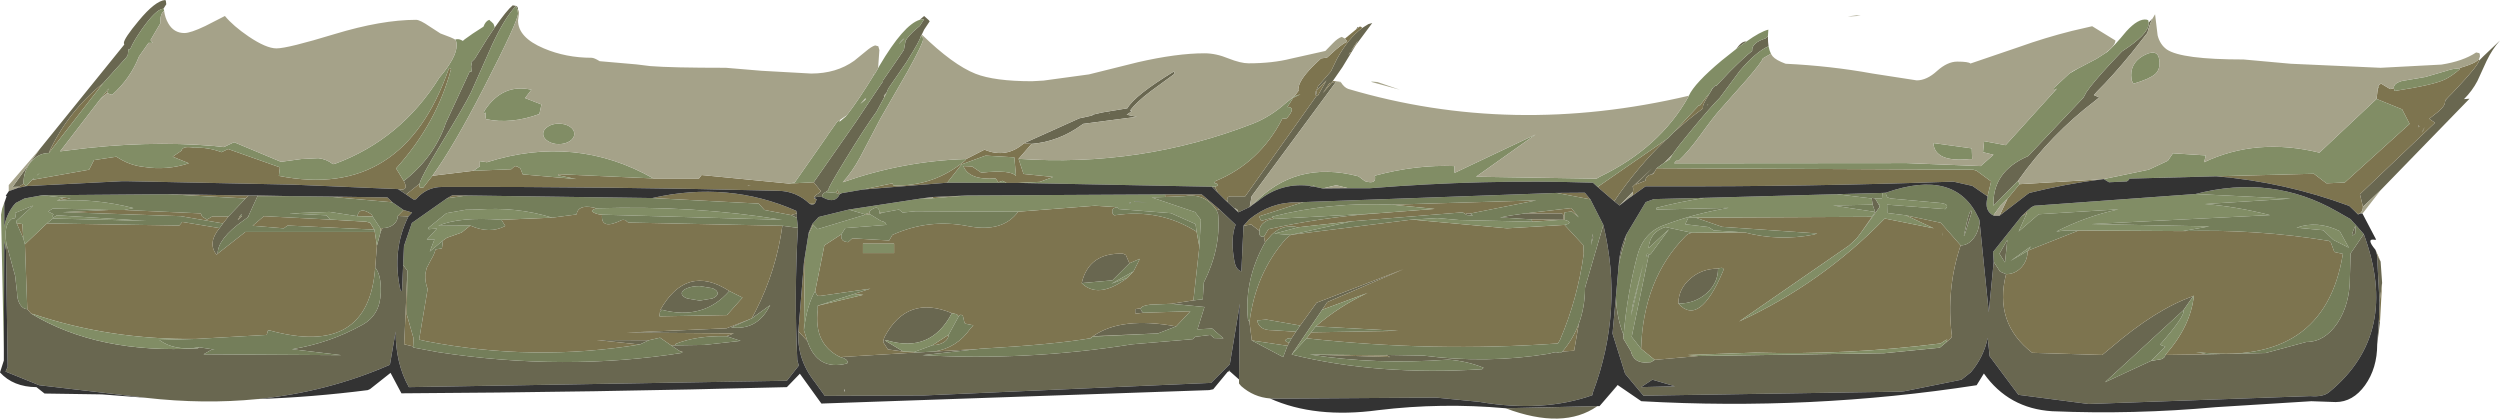 <?xml version="1.0" encoding="UTF-8" standalone="no"?>
<svg xmlns:ffdec="https://www.free-decompiler.com/flash" xmlns:xlink="http://www.w3.org/1999/xlink" ffdec:objectType="frame" height="98.2px" width="586.35px" xmlns="http://www.w3.org/2000/svg">
  <g transform="matrix(1.0, 0.0, 0.0, 1.0, -0.2, -13.95)">
    <use ffdec:characterId="1155" height="98.2" transform="matrix(1.0, 0.0, 0.0, 1.0, 0.2, 13.95)" width="586.35" xlink:href="#shape0"/>
  </g>
  <defs>
    <g id="shape0" transform="matrix(1.0, 0.0, 0.0, 1.0, -0.2, -13.95)">
      <path d="M581.65 28.15 L582.7 27.1 586.55 23.45 Q584.75 25.45 583.4 28.25 L581.25 32.95 Q580.05 35.25 578.1 37.2 L579.4 37.1 558.65 58.45 554.4 62.45 553.7 59.5 571.3 42.75 569.95 41.8 572.0 40.2 Q573.65 38.8 573.65 37.9 L573.75 37.5 574.05 37.15 574.55 36.6 575.3 35.85 576.0 35.1 Q581.4 29.4 581.65 28.15 M558.55 75.3 L558.9 80.25 558.3 84.9 557.7 73.75 558.55 75.3 M558.4 89.55 L557.75 94.7 558.15 88.95 558.4 89.55 M379.6 104.25 L379.3 104.65 376.35 108.05 379.6 104.25 M374.85 109.2 Q366.9 114.8 353.3 109.7 L374.85 109.2 M298.05 107.4 Q294.25 107.1 291.3 104.5 L290.8 103.9 290.8 102.95 291.0 85.2 288.65 99.35 284.25 103.75 216.9 106.7 193.65 106.8 193.15 106.1 191.35 103.6 Q187.05 98.2 187.45 91.65 L189.55 93.9 Q191.9 101.0 198.85 99.2 L199.05 99.0 Q198.95 98.5 198.65 98.3 198.05 97.85 197.25 97.7 L214.65 96.65 219.3 96.4 229.7 95.8 216.6 97.25 Q240.9 98.65 265.75 94.7 L279.95 93.5 280.5 92.95 284.1 92.5 285.0 93.25 287.15 93.3 284.5 91.0 281.05 91.2 282.7 85.95 274.95 85.2 280.1 84.4 282.3 84.15 282.55 80.2 Q286.6 72.15 285.9 64.2 L285.55 63.25 286.2 63.05 290.0 66.65 Q288.75 69.9 289.7 75.1 290.05 77.2 291.35 77.6 L291.85 66.9 293.65 66.6 295.6 68.1 295.6 68.2 Q295.4 69.65 296.65 69.45 L296.9 70.8 Q291.95 79.6 292.9 88.9 L293.25 89.5 293.8 93.8 301.15 97.7 302.15 95.05 302.55 94.35 303.15 93.25 304.15 91.75 305.15 90.3 309.0 84.95 329.35 77.1 311.5 84.8 310.3 86.6 303.15 97.1 Q323.35 102.1 347.8 100.55 L348.15 100.2 Q344.2 98.6 339.8 98.3 322.9 99.55 307.4 97.1 L326.2 97.7 325.5 97.3 325.35 97.2 334.05 97.35 Q348.95 99.3 363.55 96.9 L364.65 96.6 365.15 96.55 366.15 96.75 366.65 96.4 369.4 96.2 370.5 89.85 Q371.9 86.1 371.95 81.7 L371.95 81.5 372.0 81.25 376.25 66.7 Q381.05 86.7 373.8 106.0 L373.65 106.65 Q362.0 110.75 347.15 108.2 L337.0 107.2 299.6 107.45 298.05 107.4 M288.6 101.0 L288.1 101.2 288.6 100.8 288.6 101.0 M60.6 107.55 Q48.0 108.8 34.4 107.25 L32.85 107.05 9.4 104.3 1.5 101.1 2.0 99.95 1.6 72.6 1.7 71.1 3.75 78.65 4.2 82.6 Q4.2 84.2 4.9 85.35 5.6 86.45 6.6 86.45 L7.5 87.5 Q23.25 97.0 46.6 95.65 L46.95 95.4 50.5 95.95 49.75 96.0 47.95 97.05 80.3 97.25 68.7 95.85 Q77.55 94.4 85.25 90.1 89.35 87.8 89.5 82.6 89.65 78.4 88.2 76.7 L88.6 71.6 89.5 68.25 89.9 67.45 Q91.4 67.45 92.45 66.65 93.5 65.8 93.5 64.6 L96.0 64.7 Q92.0 72.7 94.15 82.15 L94.5 82.2 94.75 76.1 95.75 77.45 95.0 94.7 97.1 95.2 97.1 95.45 103.0 96.55 Q132.55 101.1 160.3 96.7 L159.9 96.45 160.35 96.35 159.55 96.25 157.6 94.95 158.65 94.95 165.35 94.85 173.9 93.9 170.6 92.8 172.3 92.15 147.35 91.95 170.6 90.95 176.35 88.7 171.7 90.75 Q177.55 91.45 180.45 86.2 L180.85 85.5 176.5 88.65 177.4 86.95 Q182.25 77.45 183.7 66.9 L187.35 67.4 Q186.45 82.7 187.2 98.4 L187.55 99.7 184.75 103.25 96.1 104.75 Q92.95 99.1 93.0 91.7 L91.65 99.5 Q77.05 105.9 60.6 107.55 M9.5 48.95 L29.35 24.4 29.25 24.05 Q29.25 23.0 32.75 18.8 36.6 14.15 38.95 13.95 L39.1 14.15 39.2 14.95 38.5 16.05 38.45 16.0 Q36.75 16.15 33.45 20.85 31.55 23.55 30.8 25.35 L30.45 25.55 30.35 25.45 30.15 26.95 29.75 27.5 24.4 33.45 Q16.15 40.1 11.7 49.65 L11.65 49.85 Q9.2 49.85 7.45 51.95 5.7 54.05 5.7 57.05 L4.6 57.75 3.15 57.8 9.5 48.95 M116.2 20.45 Q119.05 16.35 120.45 15.2 L121.3 15.35 Q121.7 15.55 121.7 16.2 L121.6 16.25 121.2 15.35 Q118.6 18.1 115.65 24.4 L110.7 35.55 Q109.4 38.3 103.5 47.95 98.95 55.45 98.6 57.05 L95.45 59.55 93.55 58.3 Q96.0 58.8 95.1 56.8 L94.9 56.4 Q101.8 51.05 104.65 43.15 L104.6 43.15 110.35 30.75 110.8 30.75 110.7 29.45 110.85 29.0 110.7 28.6 111.2 28.1 111.45 27.85 111.55 27.75 114.55 22.9 116.2 20.45 M215.9 18.6 L216.95 17.7 218.0 18.65 218.25 18.95 216.95 20.9 216.4 22.05 216.25 22.4 216.2 22.35 Q216.0 23.45 212.75 28.6 L208.55 34.7 208.1 35.75 207.5 36.4 207.6 36.75 205.8 40.1 Q202.85 44.2 198.55 51.25 194.55 57.8 194.55 58.25 L194.55 58.5 193.85 59.0 193.8 59.0 193.7 59.05 193.35 59.3 193.1 59.65 193.0 60.1 193.1 60.2 192.95 60.15 192.2 60.1 191.5 60.2 191.15 60.35 191.75 60.7 Q190.25 60.45 192.25 59.25 L192.75 58.8 191.05 56.7 200.9 42.6 206.5 34.2 207.3 33.05 207.3 32.9 207.3 32.8 210.0 28.9 212.2 25.65 212.55 23.75 Q212.55 23.2 214.35 21.4 L215.95 20.0 216.95 18.45 215.9 18.6 M318.25 20.85 L318.65 20.25 318.85 20.4 318.25 20.85 M319.65 20.55 L320.1 20.25 321.15 19.6 322.05 19.35 318.15 24.6 315.05 29.7 312.8 32.95 312.6 33.3 313.55 33.15 293.75 60.0 293.3 62.5 290.65 63.75 290.4 63.15 Q290.1 62.85 289.7 62.85 L288.1 61.35 288.1 61.25 Q287.75 59.95 289.0 60.0 L292.25 60.0 309.0 36.4 308.85 36.35 Q308.7 36.25 308.7 35.55 L308.95 35.2 308.95 35.15 309.35 34.15 312.35 30.7 313.75 27.8 Q316.45 22.9 319.65 20.55 M407.4 25.45 Q408.75 23.5 409.8 23.7 L407.4 25.45 M414.85 22.4 L414.85 22.65 Q414.85 23.85 415.0 24.8 412.1 26.05 408.3 30.5 L403.55 36.9 Q401.65 38.75 396.85 44.55 393.65 48.4 392.45 50.2 L390.55 52.1 388.75 53.4 388.2 54.35 387.6 54.9 Q387.0 54.9 386.6 55.3 386.15 55.65 386.15 56.2 L386.05 56.35 383.8 57.25 387.7 53.4 383.05 57.8 Q383.35 57.75 383.2 58.9 L380.05 62.15 378.8 61.15 Q384.1 53.25 390.95 46.7 L391.4 46.4 392.75 45.0 Q396.0 42.05 399.6 39.4 L399.6 38.95 Q399.6 38.4 401.05 36.05 L401.75 34.9 401.75 34.85 401.95 34.55 402.65 33.9 402.7 34.15 405.9 30.75 Q409.4 27.25 411.15 25.9 L411.15 25.7 Q411.15 23.95 414.3 22.95 L414.85 22.4 M504.15 19.25 L505.05 18.3 Q504.4 19.55 503.85 21.65 L500.2 26.3 Q495.7 31.8 492.05 35.4 L491.3 36.25 492.55 36.8 491.7 37.5 Q481.1 45.55 473.55 56.3 L467.75 62.2 Q467.45 54.15 475.9 50.55 L488.85 36.85 489.55 35.55 Q491.0 33.4 495.25 28.8 L497.9 26.0 Q504.15 21.95 504.15 19.45 L504.15 19.25 M567.65 43.7 Q567.5 43.75 567.5 43.8 567.1 42.8 567.65 43.7 M568.2 45.1 Q569.3 42.75 568.5 44.65 L568.2 45.1 M517.9 97.05 L531.55 96.75 541.15 94.15 Q545.4 94.15 548.4 89.75 551.35 85.3 551.35 79.0 L551.5 73.4 554.6 68.85 Q563.2 92.2 546.5 105.9 545.1 107.1 542.05 106.85 L490.05 108.7 473.6 106.55 466.85 97.5 466.4 93.2 Q465.45 97.7 462.45 101.25 L460.25 103.0 446.9 105.7 446.15 105.8 385.65 106.75 381.35 101.6 378.4 92.2 379.2 83.45 Q379.3 88.2 381.0 92.55 L380.9 93.3 382.7 96.3 Q383.4 99.25 386.65 98.95 L387.4 98.9 388.3 98.35 398.5 97.45 442.1 96.8 455.15 95.5 456.6 94.3 457.85 93.2 458.0 92.75 Q456.6 81.8 460.05 71.5 461.85 71.5 463.15 69.75 464.45 68.0 464.45 65.55 L466.65 87.2 467.8 75.35 469.3 77.65 470.7 78.25 Q467.8 89.7 476.85 96.7 L493.25 97.2 495.25 95.55 Q505.85 86.45 514.6 83.4 L512.3 86.7 493.9 103.6 504.7 98.6 507.1 98.2 Q508.05 97.8 508.05 97.2 L517.9 97.05 M285.8 59.1 L284.45 57.75 285.15 57.75 285.8 59.1 M191.3 61.75 L190.65 62.0 190.1 61.75 191.3 61.75 M97.8 60.65 L97.75 60.7 97.5 60.7 97.8 60.65 M552.6 68.7 L552.2 69.05 Q551.35 69.6 552.65 66.85 L552.6 68.7 M440.0 60.5 L440.85 61.95 441.05 62.5 436.55 68.7 439.25 64.8 440.0 63.65 439.4 61.95 439.2 60.5 439.3 60.35 440.0 60.5 M471.0 70.2 L470.45 75.5 469.15 73.45 471.0 70.2 M460.95 69.15 L460.8 69.25 Q462.3 61.95 462.65 63.7 L460.95 69.15 M400.75 38.45 L400.6 38.7 400.85 38.5 400.75 38.45 M344.95 64.05 L345.7 64.5 344.3 64.4 343.95 64.2 344.1 64.05 344.5 64.0 344.9 64.05 344.95 64.05 M359.35 65.4 L352.05 64.95 354.45 64.5 357.95 64.0 366.4 64.0 Q367.2 64.2 366.8 65.5 L366.35 65.5 359.35 65.4 M381.65 68.95 L381.3 70.65 Q380.35 73.5 379.85 76.2 380.05 72.45 381.65 68.95 M373.35 71.45 L373.75 68.8 373.85 69.6 373.35 71.45 M393.85 85.15 Q393.85 81.75 396.6 79.35 399.3 76.95 403.15 76.95 403.15 80.35 400.45 82.75 397.7 85.15 393.85 85.15 M393.05 104.55 L387.75 103.0 385.1 104.75 393.05 104.55 M285.2 56.45 L285.15 56.9 285.0 56.9 285.2 56.45 M318.65 23.5 L317.0 26.0 318.15 24.6 318.65 23.5 M316.45 26.85 L317.15 26.15 316.9 26.15 316.45 26.85 M312.0 33.5 L311.95 33.55 310.45 35.8 312.6 33.3 312.0 33.5 M309.0 36.4 L309.25 36.45 311.3 32.8 308.95 35.2 Q308.95 35.9 309.1 36.25 L309.0 36.4 M240.35 47.55 L253.35 41.7 256.55 41.0 256.2 40.95 Q256.35 40.85 257.95 40.5 L258.85 40.3 264.6 39.35 Q266.35 36.3 275.55 30.7 L275.7 31.25 270.1 35.35 Q266.6 38.0 265.25 39.9 L265.7 39.95 265.2 40.35 264.45 40.85 266.8 41.35 254.25 43.0 253.9 43.25 Q248.45 47.2 242.15 47.7 L240.35 47.55 M260.5 40.6 L260.2 40.65 260.5 40.65 260.5 40.6 M253.9 80.35 Q255.6 73.15 263.6 73.45 L264.25 73.75 265.1 75.7 261.1 79.7 253.9 80.35 M212.05 96.4 L208.45 95.9 207.35 94.2 Q207.4 93.5 207.7 92.9 213.0 83.0 223.45 87.4 218.5 96.9 208.15 93.75 L207.75 93.8 212.05 96.4 M256.15 93.25 L255.95 93.25 256.3 93.0 256.15 93.25 M271.8 92.15 L256.75 92.8 256.65 92.75 Q263.2 88.15 276.05 90.5 L271.8 92.15 M268.35 87.3 L266.6 87.5 266.55 87.45 266.45 87.3 266.45 86.45 267.8 86.25 Q267.6 86.7 268.35 87.3 M211.2 24.05 Q211.95 23.05 212.3 23.0 L211.05 24.3 211.2 24.05 M189.9 68.45 L189.8 69.0 189.9 68.45 M187.1 65.05 L185.75 64.4 187.1 64.0 187.1 65.05 M152.4 93.75 L150.25 94.75 140.25 93.7 152.4 93.75 M189.0 73.95 L189.0 74.2 188.75 75.6 189.0 73.95 M168.5 82.75 Q168.5 82.05 167.3 81.55 L164.3 81.05 Q162.55 81.05 161.35 81.55 160.1 82.05 160.1 82.75 160.1 83.45 161.35 83.95 L164.3 84.45 167.3 83.95 Q168.5 83.45 168.5 82.75 M171.25 82.2 Q165.2 89.15 155.4 86.6 L155.0 87.05 155.0 86.75 Q161.2 75.7 171.25 82.2 M198.2 105.4 Q198.3 106.45 198.35 105.25 L198.2 105.4 M7.95 56.1 L7.75 56.15 7.7 56.15 Q8.0 55.8 8.15 55.8 L7.95 56.1 M52.5 66.35 L53.8 64.7 57.8 60.5 58.55 59.8 60.6 59.8 60.6 59.95 58.45 64.65 58.2 65.0 57.3 65.65 Q51.25 69.95 51.25 73.45 L51.0 73.7 Q48.8 70.95 51.7 67.45 L52.5 66.35 M56.95 64.65 L56.95 64.45 Q56.85 64.0 56.45 64.65 L56.25 65.1 Q55.45 66.2 56.95 64.65" fill="#696750" fill-rule="evenodd" stroke="none"/>
      <path d="M557.35 72.55 L558.55 75.3 557.7 73.75 557.35 72.55 M558.9 80.25 L558.4 89.55 558.15 88.95 558.3 84.9 558.9 80.25 M0.7 62.9 L1.75 60.0 1.2 61.6 0.7 62.9 M315.65 23.0 L318.25 20.85 318.85 20.4 319.15 20.15 319.55 20.3 319.65 20.55 Q316.45 22.9 313.75 27.8 L312.35 30.7 309.35 34.15 308.95 35.15 308.95 35.2 308.7 35.55 Q308.7 36.25 308.85 36.35 L309.0 36.4 292.25 60.0 289.0 60.0 Q287.75 59.95 288.1 61.25 L287.35 60.65 285.8 59.1 285.15 57.75 285.25 57.75 Q286.5 57.2 285.15 56.9 L285.2 56.45 Q295.6 52.2 300.95 41.8 L302.0 41.7 302.55 41.0 Q304.0 39.05 302.15 39.05 L303.5 36.9 304.4 36.45 Q306.2 35.65 303.75 36.55 L304.75 35.25 304.7 34.85 304.9 33.9 Q305.7 31.55 310.05 27.65 L311.45 27.45 313.5 25.6 Q315.25 24.1 316.15 23.75 L316.05 23.5 315.65 23.0 M312.8 32.95 L314.6 33.15 313.85 33.15 313.55 33.15 312.6 33.3 312.8 32.95 M581.65 27.75 L581.65 28.05 581.65 28.15 Q581.4 29.4 576.0 35.1 L575.3 35.85 574.55 36.6 573.75 37.45 573.75 37.5 573.65 37.9 Q573.65 38.8 572.0 40.2 L569.95 41.8 571.3 42.75 553.7 59.5 554.4 62.45 Q554.4 63.15 554.05 63.65 553.7 64.15 553.2 64.15 L552.45 63.45 551.2 62.25 Q536.1 56.65 520.05 55.3 L542.9 54.7 545.85 56.95 550.15 56.75 565.35 43.0 563.6 39.6 557.6 37.15 557.9 34.55 558.2 34.65 558.0 34.35 Q557.95 34.0 558.65 33.55 L560.8 34.85 561.65 34.65 561.85 35.3 562.05 35.25 Q570.85 33.9 573.6 32.6 575.25 31.8 577.15 30.15 L576.9 30.1 577.25 29.85 Q580.9 28.8 581.65 27.75 M567.65 43.7 Q567.1 42.8 567.5 43.8 567.5 43.75 567.65 43.7 M568.2 45.1 L568.5 44.65 Q569.3 42.75 568.2 45.1 M475.6 63.45 L475.55 64.0 474.3 64.7 475.6 63.45 M487.75 68.0 L512.1 68.15 Q529.45 67.65 546.45 70.45 L546.85 70.75 547.7 73.05 549.7 73.5 Q545.4 100.1 515.25 96.5 L517.9 97.05 508.05 97.2 Q514.05 90.4 514.75 83.25 L514.6 83.4 Q505.85 86.45 495.25 95.55 L493.25 97.2 476.85 96.7 Q467.8 89.7 470.7 78.25 472.8 78.25 474.3 76.65 475.75 75.05 475.75 72.8 L475.9 72.7 487.75 68.0 M493.2 56.0 Q484.8 57.05 476.15 59.2 L475.65 59.55 469.15 64.55 471.05 60.55 473.85 57.15 493.2 56.0 M466.35 60.0 L462.8 57.55 458.35 56.55 Q424.05 57.75 389.55 57.65 L386.15 57.65 383.0 59.9 383.2 58.9 Q383.35 57.75 383.05 57.8 L387.7 53.4 383.8 57.25 386.05 56.35 386.15 56.25 386.15 56.2 Q386.15 55.65 386.6 55.3 387.0 54.9 387.6 54.9 L388.0 54.65 388.2 54.35 388.75 53.4 463.0 53.75 463.8 54.0 467.2 56.5 466.35 60.0 M378.8 61.15 L374.9 57.8 390.95 46.7 Q384.1 53.25 378.8 61.15 M318.9 58.1 L316.0 58.1 316.25 58.05 318.9 58.1 M239.05 56.85 L236.25 56.85 235.35 56.35 234.35 56.7 233.7 55.8 Q227.45 56.25 226.15 52.9 L228.2 53.0 230.35 54.45 Q237.3 53.7 238.5 55.25 L238.1 50.85 231.35 50.45 225.75 52.5 222.35 56.8 202.6 58.4 209.5 56.95 209.75 57.45 Q219.3 57.7 226.55 51.6 L226.8 51.25 231.1 49.05 Q236.2 51.2 240.35 47.55 L242.15 47.7 239.1 51.2 240.25 54.75 247.2 55.45 244.1 56.6 239.05 56.85 M197.65 59.25 L197.15 59.5 196.25 59.2 196.7 58.4 Q196.75 59.5 197.65 59.25 M191.75 60.7 L191.3 61.75 190.1 61.75 Q187.0 58.8 182.8 58.7 143.35 57.7 103.9 57.8 100.25 57.8 97.8 60.65 L97.5 60.7 97.2 60.75 95.45 59.55 98.6 57.05 98.55 57.25 Q98.55 57.95 98.75 57.95 L99.45 57.95 101.6 55.2 101.8 55.15 111.25 54.0 120.1 53.65 120.95 52.9 121.5 53.0 122.25 53.45 122.8 54.85 135.35 55.95 131.1 55.05 131.15 54.8 153.45 55.8 164.15 55.8 164.75 55.0 185.2 57.0 191.05 56.7 192.75 58.8 192.25 59.25 Q190.25 60.45 191.75 60.7 M93.55 58.3 L68.75 57.25 68.6 57.2 68.7 57.25 30.15 56.45 27.1 56.4 28.75 56.45 6.35 57.6 7.65 56.2 7.75 56.15 7.95 56.1 21.1 53.75 22.25 51.5 27.5 50.7 Q30.55 52.75 33.95 53.1 39.35 53.95 44.5 52.25 L40.7 50.7 42.75 49.3 Q43.0 48.1 45.75 48.6 49.05 48.45 52.15 49.65 52.95 49.3 53.7 48.9 L65.85 53.2 65.6 55.2 Q94.7 61.0 105.45 30.1 L105.6 29.9 105.75 29.95 105.8 30.05 106.0 30.1 Q102.65 42.85 93.1 53.45 L94.9 56.4 95.1 56.8 Q96.0 58.8 93.55 58.3 M6.3 57.6 L4.3 58.05 4.6 57.75 5.7 57.05 6.3 57.6 M460.05 71.5 Q456.6 81.8 458.0 92.75 L457.85 93.2 456.6 94.3 Q457.45 93.05 455.95 94.1 L455.35 94.5 Q433.95 97.25 411.85 96.65 L396.1 97.2 398.5 97.45 388.3 98.35 385.1 95.75 Q385.6 79.35 395.55 69.3 396.1 68.7 397.05 68.55 L409.35 68.45 Q417.45 70.6 425.7 68.95 L426.4 68.7 404.1 67.15 397.9 65.0 439.25 64.8 436.55 68.7 435.6 69.95 433.85 71.55 408.1 89.35 Q427.45 80.45 442.25 65.2 L453.75 67.5 447.2 64.45 455.4 66.2 460.05 71.5 M455.85 69.05 L455.9 69.25 Q455.75 67.75 455.85 69.05 M392.75 45.0 L398.7 38.6 398.9 38.7 400.4 36.7 401.05 36.05 Q399.6 38.4 399.6 38.95 L399.6 39.4 Q396.0 42.05 392.75 45.0 M400.75 38.45 L400.85 38.5 400.6 38.7 400.75 38.45 M344.95 64.05 L344.9 64.05 344.5 64.0 344.1 64.05 343.95 64.2 343.25 63.75 317.3 65.85 304.7 67.25 Q300.5 66.35 297.8 69.75 L296.9 70.8 296.65 69.45 297.7 67.7 Q310.0 64.95 322.9 64.0 L336.7 62.95 326.65 61.95 360.5 60.95 344.95 64.05 M303.1 69.0 L331.4 65.45 353.65 67.5 367.15 66.7 371.55 71.45 371.65 73.5 Q370.2 84.05 366.1 93.65 L365.6 94.5 Q336.45 96.6 306.65 93.3 L307.7 91.9 328.15 91.55 308.8 90.5 Q314.3 85.75 320.95 82.65 L310.3 86.6 311.5 84.8 329.35 77.1 309.0 84.95 305.15 90.3 297.2 88.9 295.05 89.1 Q295.5 91.45 298.65 91.4 L304.15 91.75 303.15 93.25 302.55 93.3 Q302.05 93.35 301.85 93.55 301.6 93.75 301.75 93.95 301.9 94.15 302.55 94.35 L302.15 95.05 293.8 93.8 293.25 89.5 Q294.7 78.0 301.8 69.95 L302.9 69.05 303.1 69.0 M359.65 65.95 L359.35 65.4 366.35 65.5 359.65 65.95 M357.95 64.0 L368.75 62.75 370.5 64.95 368.85 63.55 367.15 63.75 367.15 65.55 366.8 65.5 Q367.2 64.2 366.4 64.0 L357.95 64.0 M307.4 97.1 L325.5 97.3 326.2 97.7 307.4 97.1 M366.65 96.4 Q369.2 93.4 370.5 89.85 L369.4 96.2 366.65 96.4 M373.2 60.7 L365.3 59.2 371.9 59.15 373.2 60.7 M305.9 61.35 L295.5 64.7 296.0 65.75 298.65 65.0 298.9 65.3 299.1 65.3 Q297.65 65.35 296.65 66.15 295.6 66.95 295.6 68.1 L293.65 66.6 291.85 66.9 293.15 65.45 Q298.2 61.3 304.55 61.4 L305.9 61.35 M403.15 76.95 Q399.3 76.95 396.6 79.35 393.85 81.75 393.85 85.15 398.75 90.6 404.3 77.6 404.8 76.4 403.15 76.95 M318.65 23.5 L318.15 24.6 317.0 26.0 318.65 23.5 M316.45 26.85 L316.9 26.15 317.15 26.15 316.45 26.85 M312.0 33.5 L312.6 33.3 310.45 35.8 311.95 33.55 312.0 33.5 M309.0 36.4 L309.1 36.25 Q308.95 35.9 308.95 35.2 L311.3 32.8 309.25 36.45 309.0 36.4 M273.45 59.55 L282.05 59.55 286.2 63.05 285.55 63.25 Q282.8 59.2 278.1 59.95 L273.5 60.15 273.45 59.55 M265.1 75.7 L264.25 73.75 263.6 73.45 Q255.6 73.15 253.9 80.35 257.55 83.95 263.8 79.7 L264.65 79.1 266.05 77.6 267.55 74.65 265.1 75.7 M280.85 68.3 L281.5 71.85 280.1 84.4 274.95 85.2 270.0 85.4 Q268.0 85.65 267.8 86.25 L266.45 86.45 266.45 87.3 266.55 87.45 266.6 87.5 268.35 87.3 279.4 86.95 276.05 90.5 Q263.2 88.15 256.65 92.75 L256.75 92.8 271.8 92.15 256.4 92.9 256.35 92.9 256.3 93.0 255.95 93.25 256.15 93.25 Q247.6 94.75 230.05 95.75 L229.7 95.8 219.3 96.4 Q224.65 95.55 227.8 91.0 L228.5 90.25 226.55 89.85 226.4 89.6 226.2 88.75 226.05 88.1 Q225.95 87.9 225.75 87.85 225.45 87.6 225.05 88.15 L224.6 87.65 223.45 87.4 Q213.0 83.0 207.7 92.9 207.4 93.5 207.35 94.2 L208.45 95.9 212.05 96.4 214.65 96.5 214.65 96.65 197.25 97.7 Q191.0 94.65 192.0 86.6 L192.0 85.65 202.65 83.1 200.5 82.9 204.35 81.65 192.6 83.35 192.0 83.35 Q191.55 82.9 191.4 82.2 L193.55 71.5 197.55 68.9 Q197.25 70.5 198.8 70.7 L199.1 70.75 200.1 69.85 208.75 70.35 209.5 69.05 Q218.1 65.15 227.3 67.0 235.35 68.55 239.0 63.6 L257.0 62.2 262.35 62.55 Q260.65 62.65 261.2 64.15 L261.55 64.45 Q272.2 62.8 280.85 68.3 M190.75 66.45 L190.9 66.65 189.8 69.0 189.9 68.45 190.75 66.45 M203.0 64.35 L203.0 64.2 204.1 63.9 204.25 64.2 203.0 64.35 M187.1 64.0 L185.75 64.4 179.5 63.2 178.15 61.7 153.2 60.4 Q171.0 56.35 186.95 63.4 L187.1 64.0 M109.7 59.8 L105.05 60.45 106.3 59.75 109.7 59.8 M95.75 77.45 L95.6 87.7 97.2 93.3 97.1 95.2 95.0 94.7 95.75 77.45 M159.9 96.45 L159.55 96.25 160.35 96.35 159.9 96.45 M157.6 94.95 L155.0 93.15 152.4 93.75 140.25 93.7 150.25 94.75 Q125.3 98.85 100.25 94.0 L98.5 93.6 100.5 81.75 Q99.85 80.05 99.95 78.25 L100.25 76.85 101.35 74.75 Q102.05 73.65 102.35 72.45 L103.85 72.2 104.1 70.35 Q104.6 70.05 105.05 69.7 L108.45 68.5 110.5 66.85 Q115.05 68.9 118.7 66.95 L117.8 65.5 129.7 65.0 135.4 64.25 135.6 63.6 Q136.4 61.8 140.1 62.8 138.6 63.3 139.2 63.65 140.1 64.25 141.4 64.3 141.05 68.05 146.05 65.55 L146.35 65.5 146.95 65.6 Q147.4 66.15 147.75 66.15 L183.7 66.9 Q182.25 77.45 177.4 86.95 L176.5 88.65 176.35 88.7 170.6 90.95 147.35 91.95 172.3 92.15 170.6 92.8 Q163.55 92.65 158.7 94.6 158.6 94.65 158.65 94.95 L157.6 94.95 M189.0 74.2 L188.75 91.4 189.55 93.9 187.45 91.65 188.75 75.6 189.0 74.2 M175.55 57.4 Q176.95 57.5 175.65 57.35 L175.55 57.4 M155.0 87.05 L154.85 88.15 170.7 87.85 174.35 83.75 171.25 82.2 Q161.2 75.7 155.0 86.75 L155.0 87.05 M218.8 60.45 L219.1 60.15 227.1 59.8 218.8 60.45 M207.05 63.85 L206.7 64.05 206.5 64.05 206.5 63.85 207.05 63.85 M202.6 73.3 L209.9 73.3 209.9 71.1 202.6 71.1 202.6 73.3 M218.95 94.9 L222.7 92.45 Q222.7 93.45 221.6 94.2 220.5 94.9 218.95 94.9 M23.6 37.35 L25.7 34.7 25.3 35.8 23.6 37.35 M77.65 65.45 L86.1 65.95 87.0 66.2 88.0 67.8 67.65 66.85 66.75 67.5 59.45 66.9 62.1 64.65 77.65 65.45 M88.1 68.35 L88.6 71.6 88.2 76.7 Q86.65 97.85 63.45 91.45 L63.05 91.45 62.75 92.5 46.0 93.45 Q25.95 93.65 8.1 87.65 L7.5 87.5 6.6 86.45 6.05 71.25 11.2 66.35 42.25 66.85 42.95 66.0 51.7 67.45 Q48.8 70.95 51.0 73.7 L51.25 73.45 57.75 68.35 88.1 68.35 M89.5 68.25 L89.4 67.45 89.9 67.45 89.5 68.25 M87.6 64.75 L84.0 64.65 Q84.55 62.2 87.4 64.3 L87.6 64.75 M96.0 64.7 L93.5 64.6 94.85 63.2 96.85 63.8 96.0 64.7 M77.1 60.05 L91.05 60.25 92.25 61.4 77.1 60.05 M24.4 33.45 L11.65 49.85 11.7 49.65 Q16.15 40.1 24.4 33.45 M25.75 63.2 L29.35 63.2 47.3 64.0 47.6 64.75 48.75 65.45 50.0 64.7 53.8 64.7 52.5 66.35 42.6 64.65 14.9 63.7 25.75 63.2 M13.5 61.0 L15.25 60.3 16.75 60.5 13.5 61.0 M9.55 54.55 Q8.4 55.5 9.1 54.85 L9.55 54.55 M4.1 66.3 L5.45 66.5 5.65 69.8 4.1 66.3 M39.65 59.5 L58.55 59.8 57.8 60.5 39.65 59.5 M60.6 59.8 L68.25 59.95 60.6 59.95 60.6 59.8 M58.45 64.65 L58.55 64.65 58.2 65.0 58.45 64.65 M56.95 64.65 Q55.45 66.2 56.25 65.1 L56.45 64.65 56.95 64.65" fill="#7d744f" fill-rule="evenodd" stroke="none"/>
      <path d="M1.1 96.05 L0.45 64.3 0.7 62.9 1.2 61.6 1.2 67.2 Q1.6 64.45 3.4 62.1 L3.9 61.55 5.95 60.5 10.05 59.75 15.25 60.3 13.5 61.0 Q22.5 60.45 31.5 62.75 L29.35 63.2 25.75 63.2 12.6 62.85 11.5 63.55 12.75 64.2 12.55 64.55 12.65 65.0 13.55 64.45 34.5 65.75 12.6 65.2 11.2 66.35 6.05 71.25 5.65 69.8 5.45 66.5 4.1 66.3 4.0 65.8 8.0 62.15 3.75 63.9 3.85 64.75 3.75 65.05 3.65 65.15 3.4 65.2 Q3.05 65.2 2.85 65.35 1.0 66.85 1.7 71.1 L1.6 72.6 1.2 70.45 1.1 96.05 M38.5 16.05 L38.6 16.1 38.7 16.5 Q37.8 17.15 37.8 18.95 L37.85 19.35 35.5 23.35 36.05 24.0 35.05 24.0 32.8 27.2 Q30.8 32.35 26.5 36.2 L25.3 35.8 25.7 34.7 23.6 37.35 14.3 49.45 16.3 49.2 Q34.5 46.8 50.5 48.2 L52.7 48.45 55.1 47.3 66.1 51.9 70.85 51.25 74.85 51.05 Q76.75 51.25 78.3 52.45 L78.8 52.35 Q94.2 46.65 103.25 32.15 107.3 27.4 107.3 24.6 107.3 23.55 106.95 23.25 L107.3 23.15 Q108.0 23.05 108.75 23.55 L109.15 23.2 Q110.8 21.95 113.6 20.2 114.05 18.9 114.95 18.6 L115.4 19.05 115.45 19.0 115.5 19.1 115.95 19.55 116.2 20.25 116.2 20.45 114.55 22.9 111.55 27.75 111.2 28.1 110.7 28.6 110.85 29.0 110.7 29.45 110.8 30.75 110.35 30.75 104.6 43.15 104.65 43.15 Q101.8 51.05 94.9 56.4 L93.1 53.45 Q102.65 42.85 106.0 30.1 L105.8 30.05 105.75 29.95 105.6 29.9 105.45 30.1 Q94.7 61.0 65.6 55.2 L65.85 53.2 53.7 48.9 Q52.95 49.3 52.15 49.65 49.05 48.45 45.75 48.6 43.0 48.1 42.75 49.3 L40.7 50.7 44.5 52.25 Q39.35 53.95 33.95 53.1 30.55 52.75 27.5 50.7 L22.25 51.5 21.1 53.75 7.95 56.1 8.15 55.8 Q8.0 55.8 7.7 56.15 L7.65 56.2 6.35 57.6 6.3 57.6 5.7 57.05 Q5.7 54.05 7.45 51.95 9.2 49.85 11.65 49.85 L24.4 33.45 29.75 27.5 30.15 26.95 30.35 25.45 30.45 25.55 30.8 25.35 Q31.55 23.55 33.45 20.85 36.75 16.15 38.45 16.0 L38.5 16.05 M206.15 29.95 L206.45 29.4 Q212.15 19.75 215.9 18.6 L216.95 18.45 215.95 20.0 214.35 21.4 Q212.55 23.2 212.55 23.75 L212.2 25.65 210.0 28.9 207.3 32.8 207.3 32.9 207.3 33.05 206.5 34.2 200.9 42.6 191.05 56.7 185.2 57.0 186.6 56.75 194.25 45.8 194.2 45.8 194.25 45.75 196.55 42.5 197.25 42.05 197.05 42.55 198.6 41.25 198.8 41.0 Q201.55 37.45 205.1 31.65 L205.05 31.4 205.3 31.4 206.15 29.95 M314.6 33.15 L314.7 33.25 313.85 33.15 314.6 33.15 M396.3 36.4 Q397.65 33.45 404.0 28.15 L407.4 25.45 409.8 23.7 Q413.0 21.4 414.95 20.9 L414.85 22.4 414.3 22.95 Q411.15 23.95 411.15 25.7 L411.15 25.9 Q409.4 27.25 405.9 30.75 L402.7 34.15 402.65 33.9 401.95 34.55 401.6 34.9 401.75 34.9 401.05 36.05 400.4 36.7 398.9 38.7 398.7 38.6 392.75 45.0 391.4 46.4 390.95 46.7 374.9 57.8 373.8 56.8 Q348.05 55.95 321.5 58.1 L318.9 58.1 316.25 58.05 313.6 57.4 310.4 58.15 308.1 57.65 308.6 57.45 307.95 57.6 Q300.85 56.55 295.35 61.0 L294.1 61.9 Q304.0 51.4 318.8 55.3 L320.35 56.45 Q323.15 57.3 322.65 55.15 332.25 52.55 341.3 52.9 L341.35 54.5 360.35 45.5 346.4 55.4 374.65 55.85 375.4 55.4 Q389.45 48.65 396.2 36.65 L396.3 36.4 M415.0 24.8 Q415.2 25.85 415.55 26.55 L413.65 27.65 Q413.5 28.4 409.9 32.6 L403.65 39.65 Q402.1 41.35 398.9 45.8 396.2 49.5 393.9 51.65 L393.35 51.65 392.85 52.25 447.4 52.2 464.75 52.9 467.75 50.25 465.3 49.65 465.55 47.05 470.6 48.0 482.65 34.7 482.15 35.0 Q481.95 35.55 481.95 34.55 L482.0 34.5 485.55 31.2 Q486.45 30.65 487.6 30.0 L491.9 27.75 494.0 26.4 494.4 26.15 Q495.95 24.9 498.95 21.25 501.7 18.25 503.65 18.55 L504.05 18.7 504.15 19.25 504.15 19.45 Q504.15 21.95 497.9 26.0 L495.25 28.8 Q491.0 33.4 489.55 35.55 L488.85 36.85 475.9 50.55 Q467.45 54.15 467.75 62.2 L473.55 56.3 473.85 57.15 471.05 60.55 469.35 62.25 467.85 64.3 467.85 64.55 Q465.5 63.45 466.35 60.25 L466.35 60.0 467.2 56.5 463.8 54.0 463.0 53.75 388.75 53.4 390.55 52.1 391.75 51.35 392.45 50.2 Q393.65 48.4 396.85 44.55 401.65 38.75 403.55 36.9 L408.3 30.5 Q412.1 26.05 415.0 24.8 M576.9 30.1 L577.15 30.15 Q575.25 31.8 573.6 32.6 570.85 33.9 562.05 35.25 L561.85 35.3 561.65 34.65 561.65 34.5 Q561.65 33.5 563.5 32.95 L569.05 32.0 573.85 30.6 Q575.85 29.9 576.9 30.1 M558.0 34.35 L558.2 34.65 557.9 34.55 558.0 34.35 M557.6 37.15 L563.6 39.6 565.35 43.0 550.15 56.75 545.85 56.95 542.9 54.7 520.05 55.3 499.45 55.85 499.6 56.05 499.05 56.5 494.85 56.7 493.6 55.95 504.15 53.75 508.65 51.65 509.85 49.9 517.55 50.4 517.15 52.0 Q529.45 46.15 544.2 49.75 L557.6 37.15 M500.55 33.6 L500.15 32.75 500.05 31.6 Q500.05 28.35 503.4 26.75 506.7 25.2 506.7 28.8 506.7 30.4 505.65 31.35 504.3 32.5 500.55 33.6 M515.15 59.45 L537.4 60.55 517.35 61.8 Q524.75 62.4 532.6 64.4 L490.75 66.5 518.4 67.05 512.1 68.15 487.75 68.0 484.65 68.0 482.5 68.25 Q489.45 64.7 497.05 63.05 L478.35 64.2 473.65 68.25 475.55 64.0 475.6 63.45 476.65 62.55 477.35 62.2 515.15 59.45 M284.45 57.75 L239.05 56.85 244.1 56.6 247.2 55.45 240.25 54.75 239.1 51.2 Q267.7 53.2 294.05 42.95 298.15 41.35 301.85 38.05 L303.75 36.55 Q306.2 35.65 304.4 36.45 L303.5 36.9 302.15 39.05 Q304.0 39.05 302.55 41.0 L302.0 41.7 300.95 41.8 Q295.6 52.2 285.2 56.45 L285.0 56.9 285.15 56.9 Q286.5 57.2 285.25 57.75 L285.15 57.75 284.45 57.75 M236.25 56.85 L222.35 56.8 225.75 52.5 231.35 50.45 238.1 50.85 238.5 55.25 Q237.3 53.7 230.35 54.45 L228.2 53.0 226.15 52.9 Q227.45 56.25 233.7 55.8 L234.35 56.7 235.35 56.35 236.25 56.85 M202.6 58.4 L197.65 59.25 Q196.75 59.5 196.7 58.4 L196.25 59.2 193.85 59.0 194.55 58.5 194.55 58.25 Q194.55 57.8 198.55 51.25 202.85 44.2 205.8 40.1 L207.6 36.75 208.1 35.75 208.55 34.7 212.75 28.6 Q216.0 23.45 216.2 22.35 L216.25 22.4 216.6 22.5 216.7 23.2 Q216.7 24.1 213.1 30.65 L206.7 41.75 201.9 50.9 Q200.05 54.3 197.85 56.7 212.0 51.7 226.8 51.25 L226.55 51.6 Q219.3 57.7 209.75 57.45 L209.5 56.95 202.6 58.4 M68.75 57.25 L68.7 57.25 68.6 57.2 68.75 57.25 M30.15 56.45 L28.75 56.45 27.1 56.4 30.15 56.45 M456.6 94.3 L455.15 95.5 442.1 96.8 398.5 97.45 396.1 97.2 411.85 96.65 Q433.95 97.25 455.35 94.5 L455.95 94.1 Q457.45 93.05 456.6 94.3 M388.3 98.35 L387.4 98.9 386.65 98.95 Q383.4 99.25 382.7 96.3 L380.9 93.3 381.0 92.55 Q381.8 83.15 384.2 73.95 385.65 68.5 390.5 66.75 397.8 64.0 405.65 62.7 L388.7 63.1 388.7 62.7 Q394.3 61.25 400.1 60.35 L431.0 59.5 439.2 60.5 439.4 61.95 430.15 62.15 440.0 63.65 439.25 64.8 397.9 65.0 396.2 65.0 395.45 66.55 400.9 67.2 402.15 68.0 409.35 68.45 397.05 68.55 390.8 67.2 Q387.15 68.35 386.85 72.15 L391.65 67.7 387.5 73.35 387.15 73.7 386.5 73.45 Q386.3 74.0 386.45 74.1 L386.9 73.75 382.9 92.95 385.1 95.75 388.3 98.35 M508.05 97.2 Q508.05 97.8 507.1 98.2 L504.7 98.6 508.05 95.25 506.8 94.8 Q512.85 87.9 512.3 86.7 L514.6 83.4 514.75 83.25 Q514.05 90.4 508.05 97.2 M551.1 72.05 L547.45 70.2 545.1 67.95 538.85 67.35 Q543.7 65.6 548.95 68.15 L551.1 72.05 M453.65 47.5 L462.65 48.75 462.75 51.25 462.15 51.25 Q454.0 52.1 453.65 47.5 M440.0 60.5 L441.6 60.5 441.7 59.2 442.5 59.15 Q442.55 59.8 442.9 60.25 L443.65 60.5 455.25 61.55 Q457.7 61.85 456.45 63.0 L442.8 61.95 442.85 63.9 447.2 64.45 453.75 67.5 442.25 65.2 Q427.45 80.45 408.1 89.35 L433.85 71.55 435.6 69.95 436.55 68.7 441.05 62.5 441.1 62.0 440.85 61.95 440.0 60.5 M475.75 72.8 L471.75 75.15 476.5 71.75 475.9 72.7 475.75 72.8 M455.85 69.05 Q455.75 67.75 455.9 69.25 L455.85 69.05 M317.3 65.85 L303.1 69.0 302.9 69.05 299.1 68.75 304.7 67.25 317.3 65.85 M331.4 65.45 L337.35 65.1 342.4 65.55 359.65 65.95 366.35 65.5 366.8 65.5 367.15 65.55 367.5 65.6 Q369.25 66.25 367.15 66.7 L353.65 67.5 331.4 65.45 M306.65 93.3 L303.15 97.1 310.3 86.6 320.95 82.65 Q314.3 85.75 308.8 90.5 L307.7 91.9 306.65 93.3 M298.65 65.0 L298.65 64.75 Q312.05 61.3 326.65 61.95 L336.7 62.95 322.9 64.0 299.1 65.3 298.9 65.3 298.65 65.0 M383.1 85.6 L382.75 88.0 385.6 75.8 383.1 85.6 M321.95 33.2 L321.8 33.1 322.85 33.15 321.95 33.2 M273.45 59.55 L273.5 60.15 270.35 60.25 280.5 63.7 281.85 65.5 281.5 71.85 280.85 68.3 280.6 66.5 274.85 63.95 262.8 63.0 262.75 62.95 262.65 63.0 262.45 62.9 262.35 62.55 257.0 62.2 239.0 63.6 214.9 63.5 211.9 63.8 211.05 63.1 207.05 63.85 206.5 63.85 Q206.3 61.7 204.2 63.45 L204.1 63.9 203.0 64.2 199.3 63.1 216.6 60.45 218.8 60.45 227.1 59.8 273.45 59.55 M265.05 61.6 L265.3 61.7 265.35 61.55 265.35 61.35 265.05 61.6 M266.3 61.3 L269.45 61.4 266.5 61.25 266.15 61.25 266.3 61.3 M266.05 77.6 L264.65 79.1 260.85 80.5 266.05 77.6 M197.55 68.9 L193.55 71.5 191.4 82.2 Q189.55 85.35 188.85 90.65 L188.75 91.4 189.0 74.2 189.0 73.95 189.8 69.0 190.9 66.65 191.95 67.7 203.0 64.35 204.25 64.2 206.8 65.75 Q207.4 65.85 207.85 66.2 L208.1 66.7 198.45 67.45 197.55 68.9 M200.5 82.9 L202.65 83.1 192.0 85.65 200.5 82.9 M214.65 96.5 L212.05 96.4 207.75 93.8 208.15 93.75 Q218.5 96.9 223.45 87.4 L224.6 87.65 225.05 88.15 222.7 92.45 218.95 94.9 214.65 96.5 M211.2 24.05 L211.05 24.3 212.3 23.0 Q211.95 23.05 211.2 24.05 M203.2 37.1 L203.2 36.95 202.0 38.3 202.55 37.85 203.2 37.3 203.2 37.1 M153.45 55.8 L131.15 54.8 131.1 55.05 135.35 55.95 122.8 54.85 122.25 53.45 121.5 53.0 120.95 52.9 120.1 53.65 111.25 54.0 112.75 52.95 112.75 51.75 114.4 52.0 Q135.1 45.4 153.45 55.8 M101.6 55.2 L99.45 57.95 98.75 57.95 Q98.55 57.95 98.55 57.25 L98.6 57.05 Q98.95 55.45 103.5 47.95 109.4 38.3 110.7 35.55 L115.65 24.4 Q118.6 18.1 121.2 15.35 L121.6 16.25 121.7 17.15 Q121.7 18.9 113.7 34.5 106.55 48.4 101.6 55.2 M104.1 70.35 L101.0 72.95 102.1 70.1 100.3 70.15 102.7 67.55 100.85 67.7 Q100.6 67.75 100.65 67.4 L104.9 63.95 109.4 63.15 112.1 63.1 Q121.4 62.4 129.7 65.0 L117.8 65.5 Q108.0 64.75 103.0 66.9 L110.5 66.85 108.45 68.5 105.05 69.7 Q104.6 70.05 104.1 70.35 M140.1 62.8 Q163.0 62.1 183.6 65.5 L141.4 64.3 Q140.1 64.25 139.2 63.65 138.6 63.3 140.1 62.8 M206.7 64.05 L206.5 64.1 206.5 64.05 206.7 64.05 M202.6 73.3 L202.6 71.1 209.9 71.1 209.9 73.3 202.6 73.3 M127.6 45.35 Q127.6 44.35 128.7 43.65 129.75 42.95 131.25 42.95 132.75 42.95 133.85 43.65 134.9 44.35 134.9 45.35 134.9 46.35 133.85 47.05 132.75 47.75 131.25 47.75 129.75 47.75 128.7 47.05 127.6 46.35 127.6 45.35 M124.85 35.0 L123.35 36.95 127.2 38.45 126.7 40.7 Q120.0 43.15 114.2 41.9 113.95 40.95 114.15 40.3 L113.75 40.7 Q113.65 40.1 113.9 39.8 118.15 33.45 124.85 35.0 M88.0 67.8 L87.0 66.2 86.1 65.95 77.65 65.45 76.75 64.45 68.05 64.0 77.5 63.65 84.0 64.65 87.6 64.75 89.4 67.45 89.5 68.25 88.6 71.6 88.1 68.35 88.0 67.8 M46.95 95.4 L46.6 95.65 Q23.25 97.0 7.5 87.5 L8.1 87.65 Q25.95 93.65 46.0 93.45 L37.6 93.7 Q41.15 96.35 46.95 95.4 M9.55 54.55 L9.1 54.85 Q8.4 55.5 9.55 54.55" fill="#818d65" fill-rule="evenodd" stroke="none"/>
      <path d="M558.65 58.45 L554.3 64.05 553.85 64.0 553.25 64.25 553.2 64.15 Q553.7 64.15 554.05 63.65 554.4 63.15 554.4 62.45 L558.65 58.45 M2.25 58.8 L2.25 57.35 9.5 48.95 3.15 57.8 4.6 57.75 4.3 58.05 2.25 58.8 M38.7 16.5 Q38.9 18.1 39.65 19.4 40.95 21.7 43.45 21.7 44.9 21.7 48.35 20.05 L52.95 17.7 Q54.9 20.05 58.5 22.5 62.65 25.3 65.05 25.3 67.65 25.3 78.65 21.95 89.7 18.6 97.8 18.6 98.7 18.6 100.95 20.15 L103.5 21.8 Q106.45 22.85 106.95 23.25 107.3 23.55 107.3 24.6 107.3 27.4 103.25 32.15 94.2 46.65 78.8 52.35 L78.3 52.45 Q76.75 51.25 74.85 51.05 L70.85 51.25 66.1 51.9 55.1 47.3 52.7 48.45 50.5 48.2 Q34.5 46.8 16.3 49.2 L14.3 49.45 23.6 37.35 25.3 35.8 26.5 36.2 Q30.8 32.35 32.8 27.2 L35.05 24.0 36.05 24.0 35.5 23.35 37.85 19.35 37.8 18.95 Q37.8 17.15 38.7 16.5 M121.7 16.2 Q122.0 16.6 121.9 17.3 L121.7 18.75 Q121.7 22.75 127.75 25.3 132.95 27.5 138.95 27.5 139.55 27.5 140.85 28.3 L149.45 29.05 152.7 29.45 Q157.6 29.85 170.45 29.85 L178.8 30.55 190.45 31.2 Q196.35 31.2 200.55 28.2 L203.25 26.0 Q204.6 24.85 205.45 24.6 L206.2 24.8 206.45 25.7 206.15 29.95 205.3 31.4 205.05 31.4 205.1 31.65 Q201.55 37.45 198.8 41.0 L197.25 42.05 196.55 42.5 194.25 45.75 194.2 45.8 194.25 45.8 186.6 56.75 185.2 57.0 164.75 55.0 164.15 55.8 153.45 55.8 Q135.1 45.4 114.4 52.0 L112.75 51.75 112.75 52.95 111.25 54.0 101.8 55.15 101.6 55.2 Q106.55 48.4 113.7 34.5 121.7 18.9 121.7 17.15 L121.6 16.25 121.7 16.2 M216.4 22.05 Q223.7 29.15 229.0 31.25 233.45 33.0 242.25 33.0 L244.95 32.85 255.6 31.4 267.05 28.55 Q276.2 26.45 282.7 26.45 285.4 26.45 288.3 27.65 291.2 28.8 293.05 28.8 298.65 28.8 303.0 27.7 L311.05 25.9 312.8 24.1 Q313.95 22.9 314.9 22.6 L315.65 23.0 316.05 23.5 316.15 23.75 Q315.25 24.1 313.5 25.6 L311.45 27.45 310.05 27.65 Q305.7 31.55 304.9 33.9 L304.7 34.85 304.75 35.25 303.75 36.55 301.85 38.05 Q298.15 41.35 294.05 42.95 267.7 53.2 239.1 51.2 L242.15 47.7 Q248.45 47.2 253.9 43.25 L254.25 43.0 266.8 41.35 264.45 40.85 265.2 40.35 265.7 39.95 265.25 39.9 Q266.6 38.0 270.1 35.35 L275.7 31.25 275.55 30.7 Q266.35 36.3 264.6 39.35 L258.85 40.3 257.95 40.5 Q256.35 40.85 256.2 40.95 L256.55 41.0 253.35 41.7 240.35 47.55 Q236.2 51.2 231.1 49.05 L226.8 51.25 Q212.0 51.7 197.85 56.7 200.05 54.3 201.9 50.9 L206.7 41.75 213.1 30.65 Q216.7 24.1 216.7 23.2 L216.6 22.5 216.25 22.4 216.4 22.05 M314.7 33.25 Q315.45 34.45 316.4 34.8 354.8 46.2 396.3 36.4 L396.2 36.65 Q389.45 48.65 375.4 55.4 L374.65 55.85 346.4 55.4 360.35 45.5 341.35 54.5 341.3 52.9 Q332.25 52.55 322.65 55.15 323.15 57.3 320.35 56.45 L318.8 55.3 Q304.0 51.4 294.1 61.9 L293.3 62.5 293.75 60.0 313.55 33.15 313.85 33.15 314.7 33.25 M415.55 26.55 L415.95 27.15 Q416.7 28.05 419.0 28.9 429.5 29.4 439.4 31.2 L449.75 32.8 Q452.1 32.8 454.5 30.6 456.95 28.4 459.25 28.4 461.9 28.4 462.35 28.85 L473.8 24.95 Q479.8 22.8 486.15 21.2 L490.9 20.1 496.35 23.45 Q496.35 24.65 494.0 26.4 L491.9 27.75 487.6 30.0 486.45 30.6 485.55 31.2 482.0 34.5 481.95 34.55 Q481.95 35.55 482.15 35.0 L482.65 34.7 470.6 48.0 465.55 47.05 465.3 49.65 467.75 50.25 464.75 52.9 447.4 52.2 392.85 52.25 393.35 51.65 393.9 51.65 Q396.2 49.5 398.9 45.8 402.1 41.35 403.65 39.65 L409.9 32.6 Q413.5 28.4 413.65 27.65 L415.55 26.55 M505.05 18.3 L505.65 17.3 506.25 22.25 Q506.8 24.4 508.4 25.55 511.85 27.9 526.4 27.9 L537.45 28.9 558.55 29.85 572.8 29.1 Q577.9 28.3 580.95 26.25 L581.65 26.4 Q581.85 26.5 581.85 27.2 L581.65 27.75 Q580.9 28.8 577.25 29.85 L576.9 30.1 Q575.85 29.9 573.85 30.6 L569.05 32.0 563.5 32.95 Q561.65 33.5 561.65 34.5 L561.65 34.65 560.8 34.85 558.65 33.55 Q557.95 34.0 558.0 34.35 L557.9 34.55 557.6 37.15 544.2 49.75 Q529.45 46.15 517.15 52.0 L517.55 50.4 509.85 49.9 508.65 51.65 504.15 53.75 493.6 55.95 493.2 56.0 473.85 57.15 473.55 56.3 Q481.1 45.55 491.7 37.5 L492.55 36.8 491.3 36.25 492.05 35.4 Q495.7 31.8 500.2 26.3 L503.85 21.65 Q504.4 19.55 505.05 18.3 M500.55 33.6 Q504.3 32.5 505.65 31.35 506.7 30.4 506.7 28.8 506.7 25.2 503.4 26.75 500.05 28.35 500.05 31.6 L500.15 32.75 500.55 33.6 M469.15 64.55 L467.85 64.55 467.85 64.3 469.35 62.25 471.05 60.55 469.15 64.55 M383.0 59.9 L382.9 60.0 382.2 60.45 380.05 62.15 383.2 58.9 383.0 59.9 M316.0 58.1 L310.4 58.15 313.6 57.4 316.25 58.05 316.0 58.1 M308.1 57.65 Q306.45 58.2 307.95 57.6 L308.6 57.45 308.1 57.65 M290.65 63.75 L289.7 62.85 Q290.1 62.85 290.4 63.15 L290.65 63.75 M288.1 61.35 L287.35 60.65 288.1 61.25 288.1 61.35 M97.75 60.7 L97.2 60.75 97.5 60.7 97.75 60.7 M453.65 47.5 Q454.0 52.1 462.15 51.25 L462.75 51.25 462.65 48.75 453.65 47.5 M434.25 17.8 L433.55 17.8 435.65 17.55 436.6 17.65 434.25 17.8 M392.45 50.2 L391.75 51.35 390.55 52.1 392.45 50.2 M388.2 54.35 L388.0 54.65 387.6 54.9 388.2 54.35 M386.15 56.2 L386.15 56.25 386.05 56.35 386.15 56.2 M322.85 33.15 L323.3 33.2 328.55 35.0 321.95 33.2 322.85 33.15 M260.5 40.6 L260.5 40.65 260.2 40.65 260.5 40.6 M208.1 35.75 L207.6 36.75 207.5 36.4 208.1 35.75 M202.55 37.85 L202.0 38.3 203.2 36.95 203.2 37.1 202.55 37.85 M175.55 57.4 L175.65 57.35 Q176.95 57.5 175.55 57.4 M218.8 60.45 L216.6 60.45 219.1 60.15 218.8 60.45 M124.85 35.0 Q118.15 33.45 113.9 39.8 113.65 40.1 113.75 40.7 L114.15 40.3 Q113.95 40.95 114.2 41.9 120.0 43.15 126.7 40.7 L127.2 38.45 123.35 36.95 124.85 35.0 M127.6 45.35 Q127.6 46.35 128.7 47.05 129.75 47.75 131.25 47.75 132.75 47.75 133.85 47.05 134.9 46.35 134.9 45.35 134.9 44.35 133.85 43.65 132.75 42.95 131.25 42.95 129.75 42.95 128.7 43.65 127.6 44.35 127.6 45.35 M7.75 56.15 L7.65 56.2 7.7 56.15 7.75 56.15" fill="#a5a289" fill-rule="evenodd" stroke="none"/>
      <path d="M552.45 63.45 L553.2 64.15 553.25 64.25 552.45 63.45 M512.1 68.15 L518.4 67.05 490.75 66.5 532.6 64.4 Q524.75 62.4 517.35 61.8 L537.4 60.55 515.15 59.45 Q533.1 54.8 548.35 63.55 L551.5 65.35 552.25 66.2 552.5 66.45 554.6 68.85 551.5 73.4 551.35 79.0 Q551.35 85.3 548.4 89.75 545.4 94.15 541.15 94.15 L531.55 96.75 517.9 97.05 515.25 96.5 Q545.4 100.1 549.7 73.5 L547.7 73.05 546.85 70.75 546.45 70.45 Q529.45 67.65 512.1 68.15 M475.55 64.0 L473.65 68.25 478.35 64.2 497.05 63.05 Q489.45 64.7 482.5 68.25 L484.65 68.0 487.75 68.0 475.9 72.7 476.5 71.75 471.75 75.15 475.75 72.8 Q475.75 75.05 474.3 76.65 472.8 78.25 470.7 78.25 L469.3 77.65 467.8 75.35 467.65 73.05 474.3 64.7 475.55 64.0 M197.15 59.5 Q196.1 61.75 193.4 60.35 L193.1 60.2 193.0 60.1 193.1 59.65 193.35 59.3 193.7 59.05 193.8 59.0 193.85 59.0 196.25 59.2 197.15 59.5 M464.45 65.55 Q464.45 68.0 463.15 69.75 461.85 71.5 460.05 71.5 L455.4 66.2 447.2 64.45 442.85 63.9 442.8 61.95 456.45 63.0 Q457.7 61.85 455.25 61.55 L443.65 60.5 442.9 60.25 Q442.55 59.8 442.5 59.15 458.9 53.4 464.25 65.1 L464.45 65.55 M381.0 92.55 Q379.3 88.2 379.2 83.45 L379.8 76.7 379.8 76.5 379.85 76.2 Q380.35 73.5 381.3 70.65 L381.65 68.95 386.2 61.35 388.1 60.65 400.1 60.35 Q394.3 61.25 388.7 62.7 L388.7 63.1 405.65 62.7 Q397.8 64.0 390.5 66.75 385.65 68.5 384.2 73.95 381.8 83.15 381.0 92.55 M504.7 98.6 L493.9 103.6 512.3 86.7 Q512.85 87.9 506.8 94.8 L508.05 95.25 504.7 98.6 M551.1 72.05 L548.95 68.15 Q543.7 65.6 538.85 67.35 L545.1 67.95 547.45 70.2 551.1 72.05 M552.6 68.7 L552.65 66.85 Q551.35 69.6 552.2 69.05 L552.6 68.7 M441.7 59.2 L441.6 60.5 440.0 60.5 439.3 60.35 439.2 60.5 431.0 59.5 441.7 59.2 M440.85 61.95 L441.1 62.0 441.05 62.5 440.85 61.95 M397.9 65.0 L404.1 67.15 426.4 68.7 425.7 68.95 Q417.45 70.6 409.35 68.45 L402.15 68.0 400.9 67.2 395.45 66.55 396.2 65.0 397.9 65.0 M397.05 68.55 Q396.1 68.7 395.55 69.3 385.6 79.35 385.1 95.75 L382.9 92.95 386.9 73.75 386.45 74.1 Q386.3 74.0 386.5 73.45 L387.15 73.7 387.5 73.35 391.65 67.7 386.85 72.15 Q387.15 68.35 390.8 67.2 L397.05 68.55 M440.0 63.65 L430.15 62.15 439.4 61.95 440.0 63.65 M471.0 70.2 L469.15 73.45 470.45 75.5 471.0 70.2 M460.95 69.15 L462.65 63.7 Q462.3 61.95 460.8 69.25 L460.95 69.15 M343.95 64.2 L344.3 64.4 345.7 64.5 344.95 64.05 360.5 60.95 326.65 61.95 Q312.05 61.3 298.65 64.75 L298.65 65.0 296.0 65.75 295.5 64.7 305.9 61.35 365.3 59.2 373.2 60.7 376.25 66.7 372.0 81.25 371.95 81.5 371.95 81.7 Q371.9 86.1 370.5 89.85 369.2 93.4 366.65 96.4 L366.15 96.75 365.15 96.55 364.65 96.6 363.55 96.9 Q348.95 99.3 334.05 97.35 L325.35 97.2 325.5 97.3 307.4 97.1 Q322.9 99.55 339.8 98.3 344.2 98.6 348.15 100.2 L347.8 100.55 Q323.35 102.1 303.15 97.1 L306.65 93.3 Q336.45 96.6 365.6 94.5 L366.1 93.65 Q370.2 84.05 371.65 73.5 L371.55 71.45 367.15 66.7 Q369.25 66.25 367.5 65.6 L367.15 65.55 367.15 63.75 368.85 63.55 370.5 64.95 368.75 62.75 357.95 64.0 354.45 64.5 352.05 64.95 359.35 65.4 359.65 65.95 342.4 65.55 337.35 65.1 331.4 65.45 303.1 69.0 317.3 65.85 343.25 63.75 343.95 64.2 M322.9 64.0 Q310.0 64.95 297.7 67.7 L296.65 69.45 Q295.4 69.65 295.6 68.2 L295.6 68.1 Q295.6 66.95 296.65 66.15 297.65 65.35 299.1 65.3 L322.9 64.0 M296.9 70.8 L297.8 69.75 Q300.5 66.35 304.7 67.25 L299.1 68.75 302.9 69.05 301.8 69.95 Q294.7 78.0 293.25 89.5 L292.9 88.9 Q291.95 79.6 296.9 70.8 M373.35 71.45 L373.85 69.6 373.75 68.8 373.35 71.45 M383.1 85.6 L385.6 75.8 382.75 88.0 383.1 85.6 M403.15 76.95 Q404.8 76.4 404.3 77.6 398.75 90.6 393.85 85.15 397.7 85.15 400.45 82.75 403.15 80.35 403.15 76.95 M273.5 60.15 L278.1 59.95 Q282.8 59.2 285.55 63.25 L285.9 64.2 Q286.6 72.15 282.55 80.2 L282.3 84.15 280.1 84.4 281.5 71.85 281.85 65.5 280.5 63.7 270.35 60.25 273.5 60.15 M265.35 61.55 L265.05 61.6 265.35 61.35 265.35 61.55 M266.5 61.25 L266.3 61.3 266.15 61.25 266.5 61.25 M265.1 75.7 L267.55 74.65 266.05 77.6 260.85 80.5 264.65 79.1 263.8 79.7 Q257.55 83.95 253.9 80.35 L261.1 79.7 265.1 75.7 M262.8 63.0 L274.85 63.95 280.6 66.5 280.85 68.3 Q272.2 62.8 261.55 64.45 L261.2 64.15 Q260.65 62.65 262.35 62.55 L262.45 62.9 262.65 63.0 262.8 63.0 M239.0 63.6 Q235.35 68.55 227.3 67.0 218.1 65.15 209.5 69.05 L208.75 70.35 200.1 69.85 199.1 70.75 198.8 70.7 Q197.25 70.5 197.55 68.9 L198.45 67.45 208.1 66.7 207.85 66.2 Q207.4 65.85 206.8 65.75 L204.25 64.2 204.1 63.9 204.2 63.45 Q206.3 61.7 206.5 63.85 L206.5 64.05 206.5 64.1 206.7 64.05 207.05 63.85 211.05 63.1 211.9 63.8 214.9 63.5 239.0 63.6 M191.4 82.2 Q191.55 82.9 192.0 83.35 L192.6 83.35 204.35 81.65 200.5 82.9 192.0 85.65 192.0 86.6 Q191.0 94.65 197.25 97.7 198.05 97.85 198.65 98.3 198.95 98.5 199.05 99.0 L198.85 99.2 Q191.9 101.0 189.55 93.9 L188.75 91.4 188.85 90.65 Q189.55 85.35 191.4 82.2 M214.65 96.65 L214.65 96.5 218.95 94.9 Q220.5 94.9 221.6 94.2 222.7 93.45 222.7 92.45 L225.05 88.15 Q225.45 87.6 225.75 87.85 225.95 87.9 226.05 88.1 L226.2 88.75 226.4 89.6 226.55 89.85 228.5 90.25 227.8 91.0 Q224.65 95.55 219.3 96.4 L214.65 96.65 M229.7 95.8 L230.05 95.75 Q247.6 94.75 256.15 93.25 L256.3 93.0 256.35 92.9 256.4 92.9 271.8 92.15 276.05 90.5 279.4 86.95 268.35 87.3 Q267.6 86.7 267.8 86.25 268.0 85.65 270.0 85.4 L274.95 85.2 282.7 85.95 281.05 91.2 284.5 91.0 287.15 93.3 285.0 93.25 284.1 92.5 280.5 92.95 279.95 93.5 265.75 94.7 Q240.9 98.65 216.6 97.25 L229.7 95.8 M293.8 93.8 L302.15 95.05 301.15 97.7 293.8 93.8 M302.55 94.35 Q301.9 94.15 301.75 93.95 301.6 93.75 301.85 93.55 302.05 93.35 302.55 93.3 L303.15 93.25 302.55 94.35 M304.15 91.75 L298.65 91.4 Q295.5 91.45 295.05 89.1 L297.2 88.9 305.15 90.3 304.15 91.75 M308.8 90.5 L328.15 91.55 307.7 91.9 308.8 90.5 M190.9 66.65 L190.75 66.45 192.2 64.85 199.3 63.1 203.0 64.2 203.0 64.35 191.95 67.7 190.9 66.65 M185.75 64.4 L187.1 65.05 187.35 67.4 183.7 66.9 147.75 66.15 Q147.4 66.15 146.95 65.6 L146.35 65.5 146.05 65.55 Q141.05 68.05 141.4 64.3 L183.6 65.5 Q163.0 62.1 140.1 62.8 136.4 61.8 135.6 63.6 L135.4 64.25 129.7 65.0 Q121.4 62.4 112.1 63.1 L109.4 63.15 104.9 63.95 100.65 67.4 Q100.6 67.75 100.85 67.7 L102.7 67.55 100.3 70.15 102.1 70.1 101.0 72.95 104.1 70.35 103.85 72.2 102.35 72.45 Q102.05 73.65 101.35 74.75 L100.25 76.85 99.95 78.25 Q99.85 80.05 100.5 81.75 L98.5 93.6 100.25 94.0 Q125.3 98.85 150.25 94.75 L152.4 93.75 155.0 93.15 157.6 94.95 159.55 96.25 159.9 96.45 160.3 96.7 Q132.55 101.1 103.0 96.55 L97.1 95.45 97.1 95.2 97.2 93.3 95.6 87.7 95.75 77.45 94.75 76.1 94.95 71.65 96.8 66.25 105.05 60.45 109.7 59.8 153.2 60.4 178.15 61.7 179.5 63.2 185.75 64.4 M176.5 88.65 L180.85 85.5 180.45 86.2 Q177.55 91.45 171.7 90.75 L176.35 88.7 176.5 88.65 M170.6 92.8 L173.9 93.9 165.35 94.85 158.65 94.95 Q158.6 94.65 158.7 94.6 163.55 92.65 170.6 92.8 M168.5 82.75 Q168.5 83.45 167.3 83.95 L164.3 84.45 161.35 83.95 Q160.1 83.45 160.1 82.75 160.1 82.05 161.35 81.55 162.55 81.05 164.3 81.05 L167.3 81.55 Q168.5 82.05 168.5 82.75 M171.25 82.2 L174.35 83.75 170.7 87.85 154.85 88.15 155.0 87.05 155.4 86.6 Q165.2 89.15 171.25 82.2 M110.5 66.85 L103.0 66.9 Q108.0 64.75 117.8 65.5 L118.7 66.95 Q115.05 68.9 110.5 66.85 M88.0 67.8 L88.1 68.35 57.75 68.35 51.25 73.45 Q51.25 69.95 57.3 65.65 L58.2 65.0 58.55 64.65 58.45 64.65 60.6 59.95 68.25 59.95 77.1 60.05 92.25 61.4 94.85 63.2 93.5 64.6 Q93.5 65.8 92.45 66.65 91.4 67.45 89.9 67.45 L89.4 67.45 87.6 64.75 87.4 64.3 Q84.55 62.2 84.0 64.65 L77.5 63.65 68.05 64.0 76.75 64.45 77.65 65.45 62.1 64.65 59.45 66.9 66.75 67.5 67.65 66.85 88.0 67.8 M88.2 76.7 Q89.65 78.4 89.5 82.6 89.35 87.8 85.25 90.1 77.55 94.4 68.7 95.85 L80.3 97.25 47.95 97.05 49.75 96.0 50.5 95.95 46.95 95.4 Q41.15 96.35 37.6 93.7 L46.0 93.45 62.75 92.5 63.05 91.45 63.45 91.45 Q86.65 97.85 88.2 76.7 M6.6 86.45 Q5.6 86.45 4.9 85.35 4.2 84.2 4.2 82.6 L3.75 78.65 1.7 71.1 Q1.0 66.85 2.85 65.35 3.05 65.2 3.4 65.2 L3.65 65.15 3.75 65.05 3.85 64.75 3.75 63.9 8.0 62.15 4.0 65.8 4.1 66.3 5.65 69.8 6.05 71.25 6.6 86.45 M25.75 63.2 L14.9 63.7 42.6 64.65 52.5 66.35 51.7 67.45 42.95 66.0 42.25 66.85 11.2 66.35 12.6 65.2 34.5 65.75 13.55 64.45 12.65 65.0 12.55 64.55 12.75 64.2 11.5 63.55 12.6 62.85 25.75 63.2 M53.8 64.7 L50.0 64.7 48.75 65.45 47.6 64.75 47.3 64.0 29.35 63.2 31.5 62.75 Q22.5 60.45 13.5 61.0 L16.75 60.5 15.25 60.3 10.05 59.75 39.65 59.5 57.8 60.5 53.8 64.7 M56.45 64.65 Q56.85 64.0 56.95 64.45 L56.95 64.65 56.45 64.65" fill="#747e5a" fill-rule="evenodd" stroke="none"/>
      <path d="M554.3 64.05 L557.5 70.15 557.25 70.2 Q555.0 69.75 557.35 72.55 L557.7 73.75 558.3 84.9 558.15 88.95 557.75 94.7 Q557.75 100.3 554.9 104.3 552.05 108.25 548.0 108.25 L542.3 108.05 519.85 109.45 Q500.65 111.2 481.5 110.4 471.3 109.75 465.5 101.55 L463.8 104.3 Q424.9 110.3 385.15 108.05 L379.6 104.25 376.35 108.05 375.35 109.2 374.85 109.2 353.3 109.7 Q338.3 108.35 323.45 110.15 308.6 112.15 298.05 107.4 L299.6 107.45 337.0 107.2 347.15 108.2 Q362.0 110.75 373.65 106.65 L373.8 106.0 Q381.05 86.7 376.25 66.7 L373.2 60.7 371.9 59.15 365.3 59.2 305.9 61.35 304.55 61.4 Q298.2 61.3 293.15 65.45 L291.85 66.9 291.35 77.6 Q290.05 77.2 289.7 75.1 288.75 69.9 290.0 66.65 L286.2 63.05 282.05 59.55 273.45 59.55 227.1 59.8 219.1 60.15 216.6 60.45 199.3 63.1 192.2 64.85 190.75 66.45 189.9 68.45 189.8 69.0 189.0 73.95 188.75 75.6 187.45 91.65 Q187.05 98.2 191.35 103.6 L193.15 106.1 193.65 106.8 216.9 106.7 284.25 103.75 288.65 99.35 291.0 85.2 290.8 102.95 288.6 101.0 288.6 100.8 288.1 101.2 284.75 105.25 283.8 105.45 192.85 108.6 187.8 101.6 184.75 104.75 Q139.55 105.95 94.35 106.2 L91.8 101.4 87.0 105.2 86.45 105.45 Q73.55 107.1 60.6 107.55 77.05 105.9 91.65 99.5 L93.0 91.7 Q92.95 99.1 96.1 104.75 L184.75 103.25 187.55 99.7 187.2 98.4 Q186.45 82.7 187.35 67.4 L187.1 65.05 187.1 64.0 186.95 63.4 Q171.0 56.35 153.2 60.4 L109.7 59.8 106.3 59.75 105.05 60.45 96.8 66.25 94.95 71.65 94.75 76.1 94.5 82.2 94.15 82.15 Q92.0 72.7 96.0 64.7 L96.85 63.8 94.85 63.2 92.25 61.4 91.05 60.25 77.1 60.05 68.25 59.95 60.6 59.8 58.55 59.8 39.65 59.5 10.05 59.75 5.95 60.5 3.9 61.55 3.4 62.1 Q1.6 64.45 1.2 67.2 L1.2 61.6 1.75 60.0 1.55 59.85 2.25 58.8 4.3 58.05 6.3 57.6 6.35 57.6 28.75 56.45 30.15 56.45 68.7 57.25 68.75 57.25 93.55 58.3 95.45 59.55 97.2 60.75 97.75 60.7 97.8 60.65 Q100.25 57.8 103.9 57.8 143.35 57.7 182.8 58.7 187.0 58.8 190.1 61.75 L190.65 62.0 191.3 61.75 191.75 60.7 191.15 60.35 191.5 60.2 192.2 60.1 192.95 60.15 193.1 60.2 193.4 60.35 Q196.1 61.75 197.15 59.5 L197.65 59.25 202.6 58.4 222.35 56.8 236.25 56.85 239.05 56.85 284.45 57.75 285.8 59.1 287.35 60.65 288.1 61.35 289.7 62.85 290.65 63.75 293.3 62.5 294.1 61.9 295.35 61.0 Q300.85 56.55 307.95 57.6 306.45 58.2 308.1 57.65 L310.4 58.15 316.0 58.1 318.9 58.1 321.5 58.1 Q348.05 55.95 373.8 56.8 L374.9 57.8 378.8 61.15 380.05 62.15 382.2 60.45 382.9 60.0 383.0 59.9 386.15 57.65 389.55 57.65 Q424.05 57.75 458.35 56.55 L462.8 57.55 466.35 60.0 466.35 60.25 Q465.5 63.45 467.85 64.55 L469.15 64.55 475.65 59.55 476.15 59.2 Q484.8 57.05 493.2 56.0 L493.6 55.95 494.85 56.7 499.05 56.5 499.6 56.05 499.45 55.85 520.05 55.3 Q536.1 56.65 551.2 62.25 L552.45 63.45 553.25 64.25 553.85 64.0 554.3 64.05 M34.4 107.25 L24.1 106.45 10.65 106.25 8.75 104.75 Q3.3 104.7 0.2 101.3 L1.1 98.5 1.1 96.05 1.2 70.45 1.6 72.6 2.0 99.95 1.5 101.1 9.4 104.3 32.85 107.05 34.4 107.25 M515.15 59.45 L477.35 62.2 476.65 62.55 475.6 63.45 474.3 64.7 467.65 73.05 467.8 75.35 466.65 87.2 464.45 65.55 464.25 65.1 Q458.9 53.4 442.5 59.15 L441.7 59.2 431.0 59.5 400.1 60.35 388.1 60.65 386.2 61.35 381.65 68.95 Q380.05 72.45 379.85 76.2 L379.8 76.5 379.8 76.7 379.2 83.45 378.4 92.2 381.35 101.6 385.65 106.75 446.15 105.8 446.9 105.7 460.25 103.0 462.45 101.25 Q465.45 97.7 466.4 93.2 L466.85 97.5 473.6 106.55 490.05 108.7 542.05 106.85 Q545.1 107.1 546.5 105.9 563.2 92.2 554.6 68.85 L552.5 66.45 552.25 66.2 551.5 65.35 548.35 63.55 Q533.1 54.8 515.15 59.45 M393.05 104.55 L385.1 104.75 387.75 103.0 393.05 104.55 M265.05 61.6 L265.35 61.55 265.3 61.7 265.05 61.6 M266.3 61.3 L266.5 61.25 269.45 61.4 266.3 61.3 M262.65 63.0 L262.75 62.95 262.8 63.0 262.65 63.0" fill="#333333" fill-rule="evenodd" stroke="none"/>
    </g>
  </defs>
</svg>

